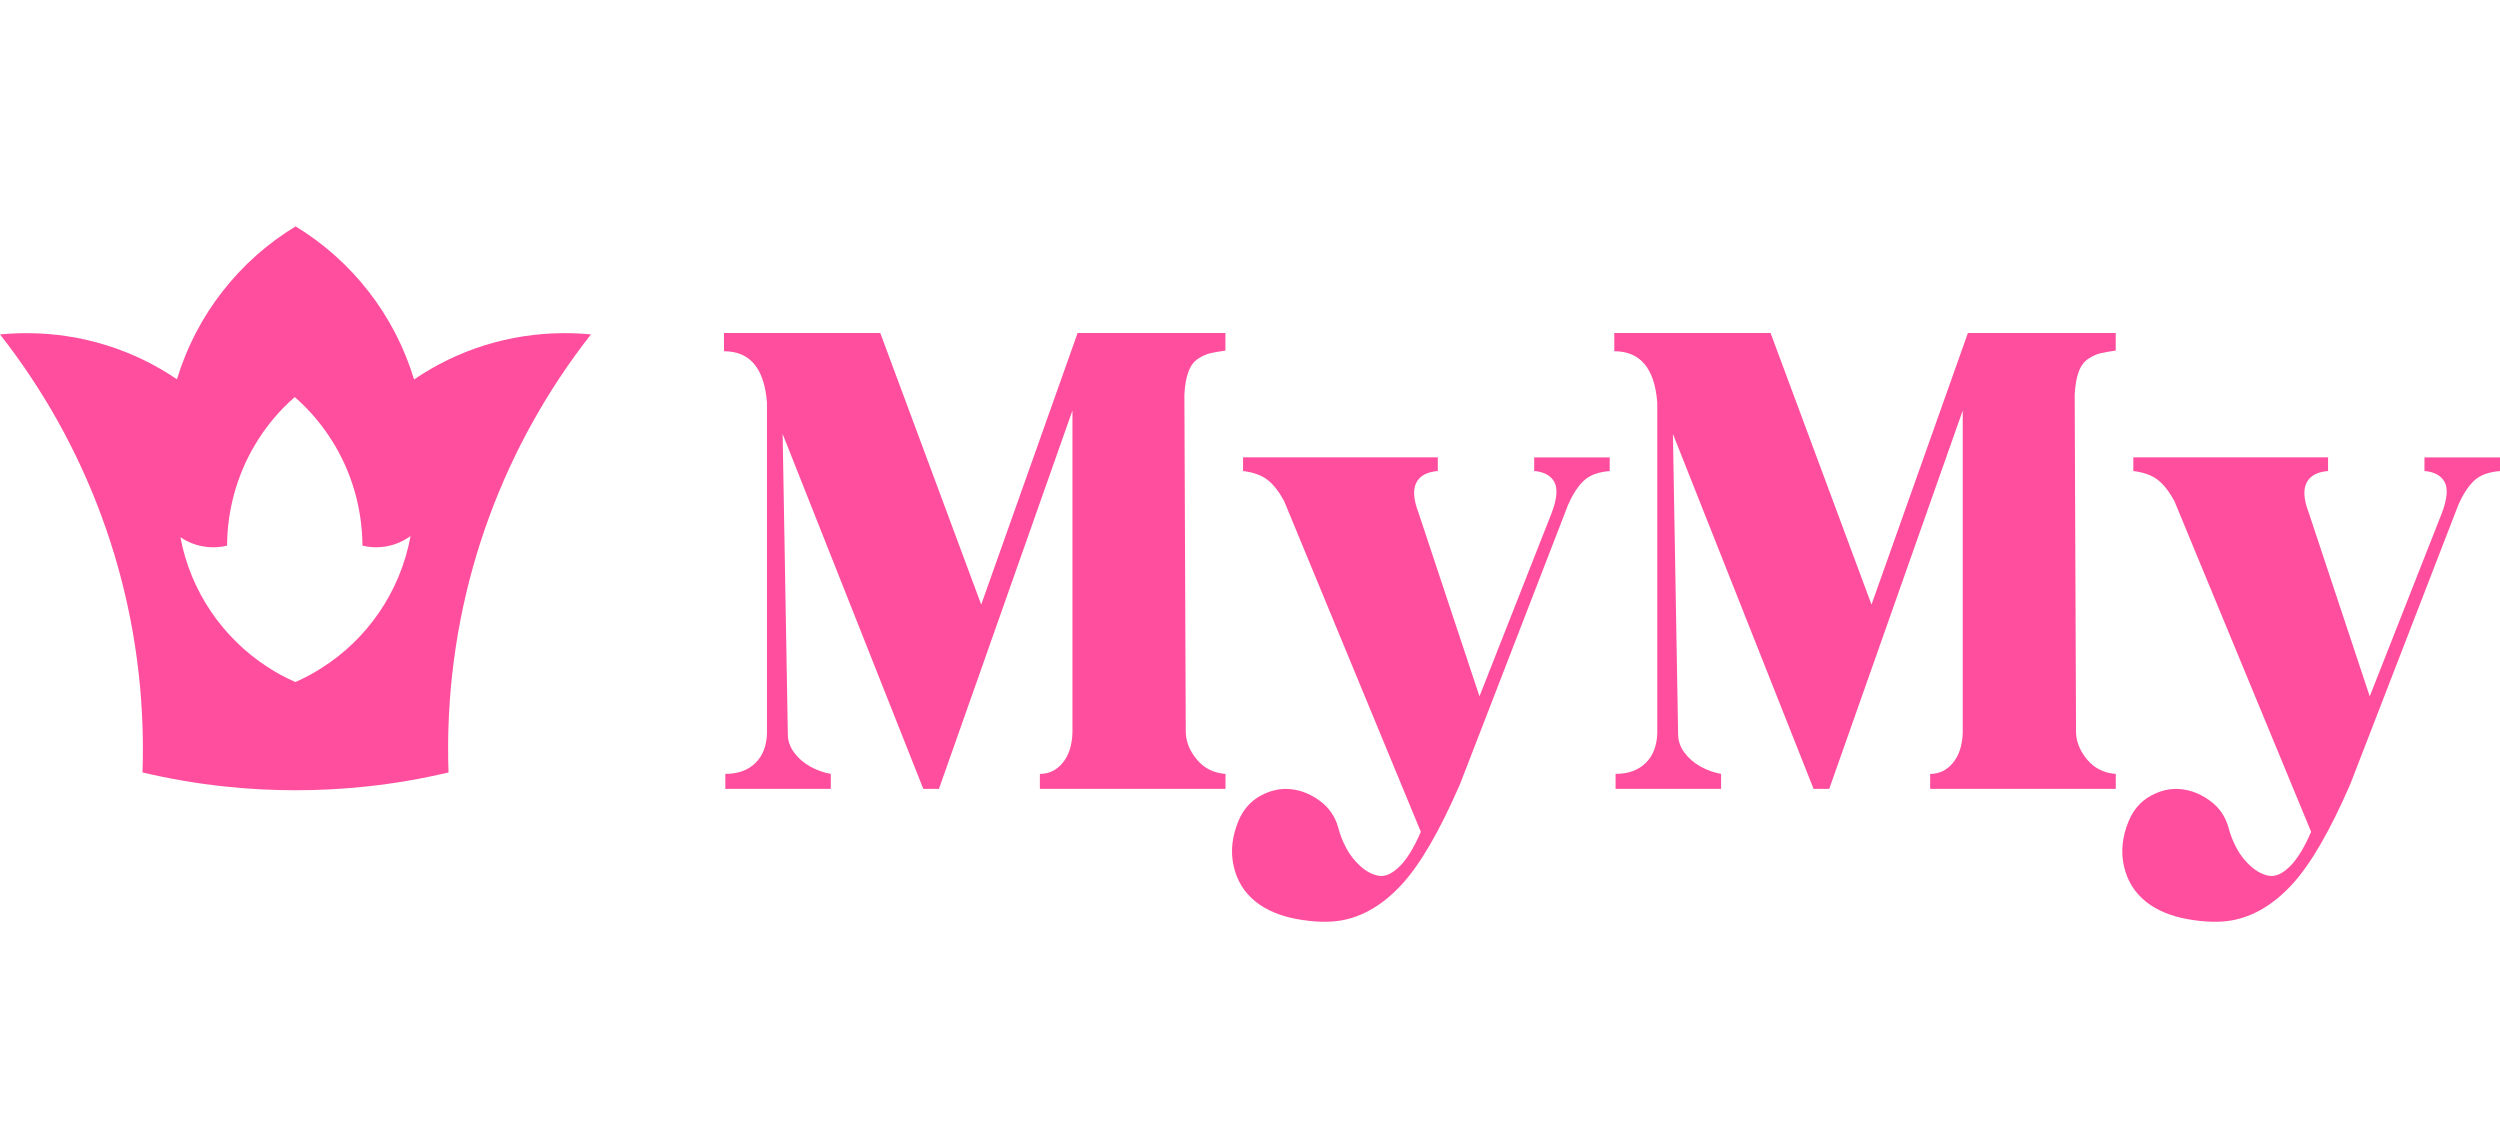 <?xml version="1.0" encoding="utf-8"?>
<!-- Generator: Adobe Illustrator 25.1.0, SVG Export Plug-In . SVG Version: 6.00 Build 0)  -->
<svg version="1.1" id="Capa_1" xmlns="http://www.w3.org/2000/svg" xmlns:xlink="http://www.w3.org/1999/xlink" x="0px" y="0px"
	 viewBox="0 0 2168.38 995.87" style="enable-background:new 0 0 2168.38 995.87;" xml:space="preserve">
<style type="text/css">
	.st0{fill:#FF4E9D;}
</style>
<path class="st0" d="M1028.48,635.66c0.38,8.29,3.66,16.1,9.89,23.45c6.21,7.34,14.41,11.4,24.57,12.14v12.99H901.94v-12.99
	c7.91,0,14.5-3.19,19.77-9.61c5.27-6.4,8.1-15.07,8.48-25.98V356.04l-115.8,328.2h-13.56L678.82,376.38l4.51,260.4
	c0,5.65,1.78,10.93,5.36,15.82c3.57,4.91,8.19,8.95,13.84,12.14c5.65,3.21,11.67,5.36,18.07,6.5v12.99H629.1v-12.99
	c10.91,0,19.58-3.11,25.98-9.33c6.4-6.21,9.78-14.77,10.16-25.7V349.28c-2.26-29.74-14.69-44.63-37.29-44.63v-15.82h135.56
	l87.55,235.56l83.6-235.56h128.22v15.25c-5.28,0.75-9.61,1.51-12.99,2.26c-3.38,0.75-6.97,2.36-10.73,4.8
	c-3.77,2.45-6.59,6.31-8.48,11.57c-1.89,5.28-3.02,11.86-3.4,19.77L1028.48,635.66z"/>
<path class="st0" d="M1330.68,396.73h65.52v11.86c-9.8,0.75-17.24,3.49-22.32,8.19c-5.08,4.72-9.7,11.78-13.84,21.18l-93.76,242.33
	c-17.71,40.67-34.55,69.67-50.56,86.98c-16.01,17.32-33.42,27.68-52.24,31.06c-10.93,1.89-23.72,1.51-38.4-1.13
	c-14.69-2.64-26.75-7.72-36.16-15.26c-9.8-7.91-16.1-18.16-18.92-30.78c-2.83-12.63-1.42-25.7,4.23-39.25
	c4.14-9.8,10.54-17.05,19.2-21.75c8.65-4.72,17.41-6.59,26.26-5.65c8.84,0.93,17.24,4.32,25.13,10.16
	c7.91,5.83,13.18,13.46,15.82,22.88c1.51,6.02,3.85,12.05,7.06,18.07c3.19,6.02,7.34,11.29,12.42,15.82
	c5.08,4.51,10.35,7.25,15.82,8.19c5.46,0.93,11.39-1.7,17.79-7.91c6.4-6.21,12.61-16.29,18.64-30.23l-118.61-286.95
	c-4.51-8.27-9.33-14.41-14.41-18.35c-5.08-3.95-12.14-6.5-21.18-7.63v-11.86h168.91v11.86c-9.42,0.75-15.63,4.15-18.64,10.16
	c-3.02,6.02-2.45,14.5,1.7,25.41l53.09,159.86l62.7-159.3c4.51-12.05,5.27-20.9,2.26-26.55c-3.02-5.65-8.85-8.84-17.5-9.61v-11.84
	H1330.68z"/>
<path class="st0" d="M1800.66,635.66c0.36,8.29,3.66,16.1,9.88,23.45c6.21,7.34,14.41,11.4,24.58,12.14v12.99h-160.99v-12.99
	c7.91,0,14.5-3.19,19.77-9.61c5.27-6.4,8.1-15.07,8.48-25.98V356.04l-115.8,328.2h-13.56l-122.01-307.87l4.51,260.4
	c0,5.65,1.78,10.93,5.36,15.82c3.57,4.91,8.19,8.95,13.84,12.14c5.65,3.21,11.67,5.36,18.07,6.5v12.99h-91.51v-12.99
	c10.91,0,19.58-3.11,25.98-9.33s9.78-14.77,10.18-25.7V349.28c-2.26-29.74-14.69-44.63-37.29-44.63v-15.82h135.56l87.55,235.56
	l83.6-235.56h128.22v15.25c-5.28,0.75-9.61,1.51-12.99,2.26c-3.38,0.75-6.97,2.36-10.73,4.8c-3.77,2.45-6.59,6.31-8.48,11.57
	c-1.89,5.28-3.02,11.86-3.4,19.77L1800.66,635.66z"/>
<path class="st0" d="M2102.87,396.73h65.52v11.86c-9.8,0.75-17.24,3.49-22.32,8.19c-5.08,4.72-9.7,11.78-13.84,21.18l-93.76,242.33
	c-17.71,40.67-34.55,69.67-50.56,86.98c-16.01,17.32-33.42,27.68-52.24,31.06c-10.93,1.89-23.72,1.51-38.4-1.13
	c-14.69-2.64-26.75-7.72-36.16-15.26c-9.8-7.91-16.1-18.16-18.92-30.78c-2.83-12.63-1.42-25.7,4.23-39.25
	c4.14-9.8,10.54-17.05,19.2-21.75c8.65-4.72,17.41-6.59,26.26-5.65c8.84,0.93,17.24,4.32,25.13,10.16
	c7.91,5.83,13.18,13.46,15.82,22.88c1.51,6.02,3.85,12.05,7.06,18.07c3.19,6.02,7.34,11.29,12.42,15.82
	c5.08,4.51,10.35,7.25,15.82,8.19c5.46,0.93,11.39-1.7,17.79-7.91c6.4-6.21,12.61-16.29,18.64-30.23l-118.63-286.95
	c-4.51-8.27-9.33-14.41-14.41-18.35s-12.14-6.5-21.18-7.63v-11.86h168.91v11.86c-9.42,0.75-15.63,4.15-18.64,10.16
	c-3.02,6.02-2.45,14.5,1.7,25.41l53.09,159.86l62.7-159.3c4.51-12.05,5.27-20.9,2.26-26.55c-3.02-5.65-8.85-8.84-17.5-9.61
	L2102.87,396.73L2102.87,396.73z"/>
<path class="st0" d="M388.92,631.98c3.85-128.99,49.44-247.33,123.66-341.93c-7.53-0.72-15.16-1.09-22.88-1.09
	c-48.38,0-93.32,14.8-130.56,40.17c-16.87-55.97-53.93-103.09-102.74-132.78c-48.82,29.61-85.96,76.64-102.93,132.61
	c-37.24-25.27-82.11-39.99-130.39-39.99c-7.8,0-15.43,0.36-23.06,1.09C74.13,384.57,119.8,502.9,123.67,631.81
	c0.17,5.96,0.27,11.92,0.27,17.87c0,6.76-0.09,13.64-0.36,20.3c23.34,5.5,47.2,9.66,71.53,12.19c20.1,2.17,40.56,3.26,61.29,3.26
	c20.73,0,41.19-1.09,61.29-3.26c24.23-2.53,48.01-6.68,71.34-12.19c-0.27-6.68-0.36-13.54-0.36-20.3
	C388.65,643.73,388.73,637.85,388.92,631.98z M278.26,579.82c-7,4.42-14.36,8.4-22.08,11.73c-8.43-3.7-16.61-8.04-24.23-13.08
	c-38.67-25.1-66.68-65.44-75.47-112.56c8.16,5.6,17.94,8.76,28.45,8.76c4.12,0,8.16-0.46,12.03-1.45
	c0.17-31.5,8.79-61.11,23.61-86.39c9.33-16.07,21.26-30.42,35.09-42.43c13.82,12,25.67,26.36,35.09,42.43
	c14.81,25.27,23.42,54.89,23.61,86.39c3.77,0.99,7.8,1.45,11.94,1.45c11.13,0,21.45-3.62,29.79-9.75
	C347.27,513.29,318.38,554.72,278.26,579.82z"/>
</svg>
